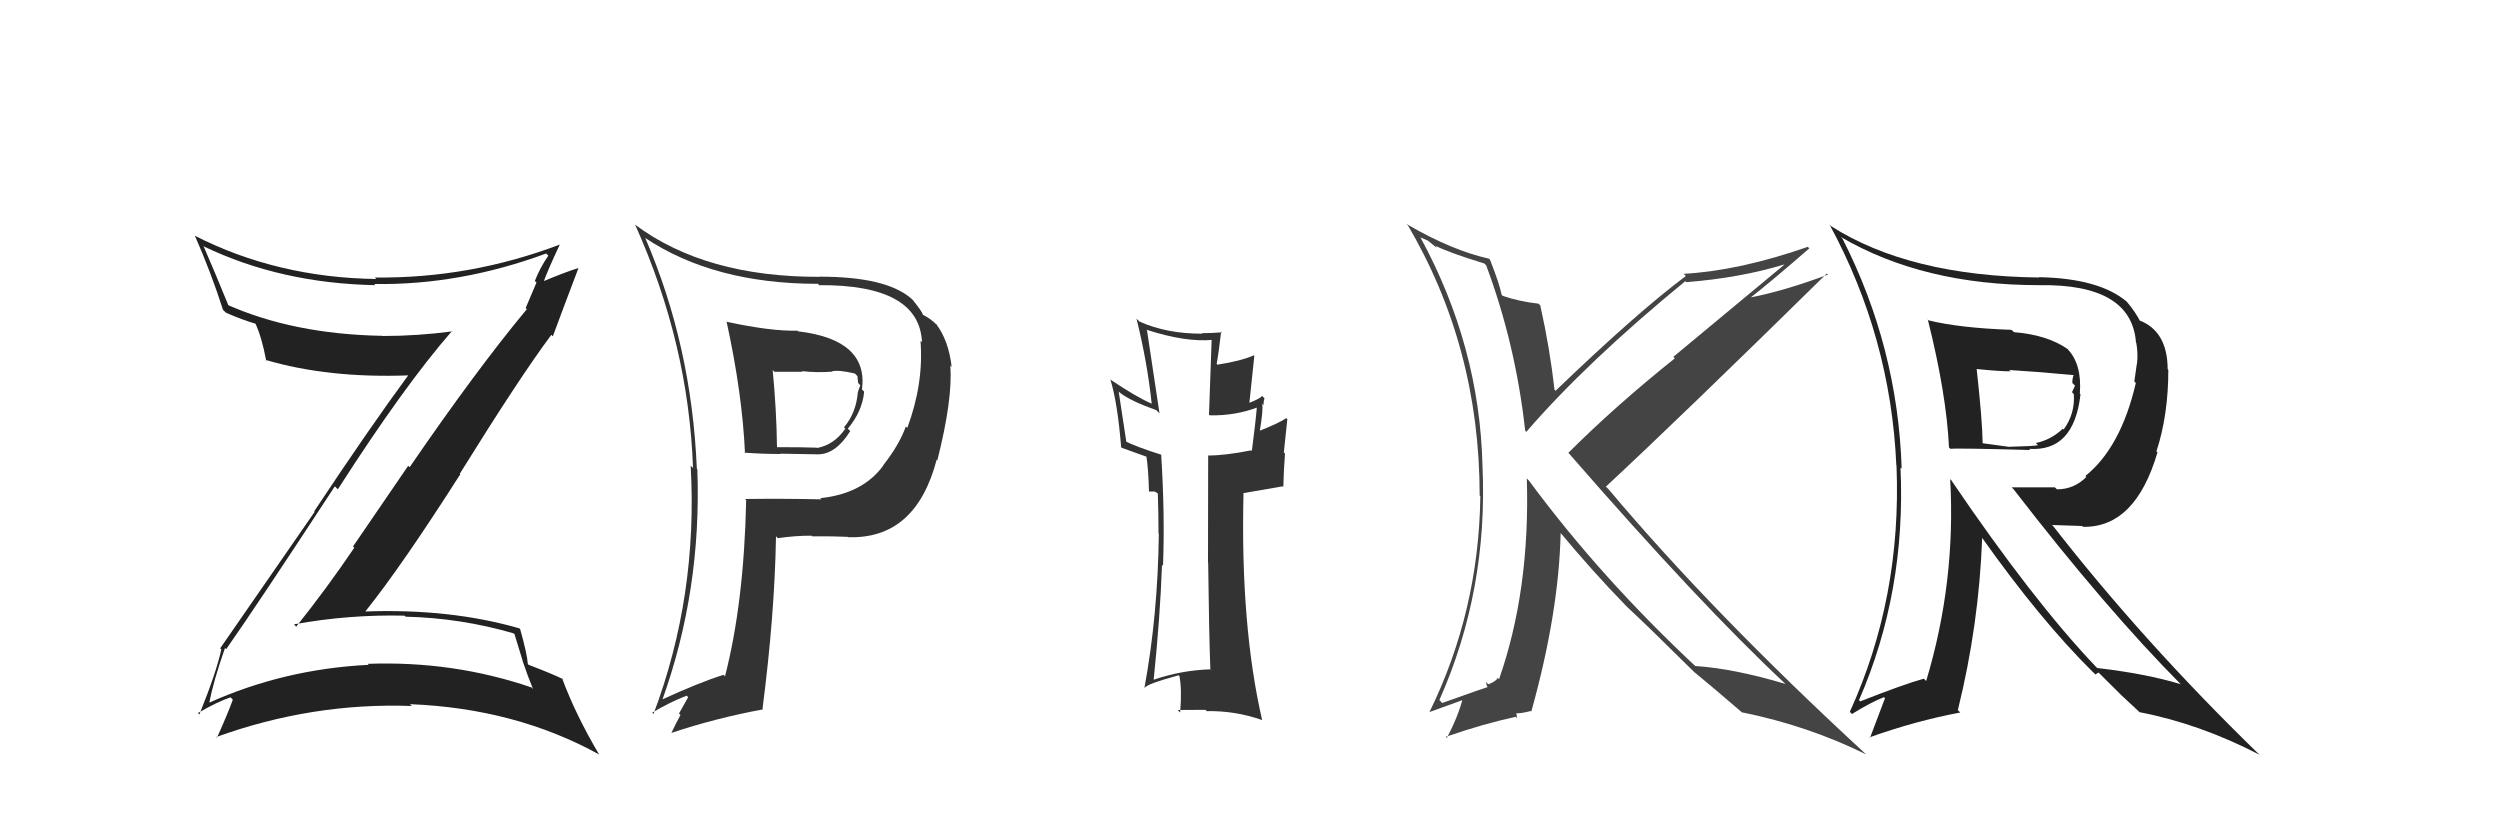 <svg xmlns="http://www.w3.org/2000/svg" width="150" height="50" viewBox="0,0,150,50"><path fill="#222" d="M13.57 38.95L13.54 38.92L13.57 38.95Q15.33 36.45 20.09 29.18L20.11 29.20L20.27 29.36Q24.27 23.12 27.13 19.85L27.05 19.77L27.16 19.88Q25.05 20.16 22.95 20.16L22.86 20.08L22.93 20.15Q17.58 20.05 13.58 18.26L13.70 18.37L13.74 18.41Q12.88 16.30 12.20 14.74L12.24 14.78L12.24 14.79Q16.85 17.00 22.52 17.11L22.48 17.07L22.46 17.04Q27.59 17.12 32.77 15.21L32.79 15.23L32.90 15.34Q32.40 16.06 32.09 16.86L32.19 16.95L31.54 18.48L31.61 18.55Q28.57 22.21 24.58 28.03L24.49 27.95L21.18 32.79L21.26 32.86Q19.60 35.31 17.77 37.60L17.78 37.61L17.64 37.46Q20.96 36.86 24.27 36.94L24.39 37.05L24.33 37.00Q27.65 37.08 30.81 38.00L30.87 38.05L31.36 39.65L31.35 39.64Q31.64 40.50 31.98 41.34L31.84 41.20L31.90 41.25Q27.20 39.64 22.06 39.83L22.07 39.84L22.12 39.89Q17.05 40.14 12.55 42.16L12.54 42.15L12.56 42.17Q12.78 40.94 13.50 38.88ZM11.83 42.73L11.88 42.79L11.88 42.78Q13.03 42.11 13.83 41.84L13.87 41.88L13.97 41.98Q13.70 42.74 13.02 44.26L12.87 44.12L12.98 44.22Q18.73 42.14 24.71 42.36L24.55 42.21L24.59 42.25Q30.94 42.50 35.97 45.28L35.90 45.21L35.93 45.24Q34.52 42.85 33.72 40.68L33.67 40.63L33.80 40.76Q33.24 40.47 31.72 39.89L31.67 39.84L31.67 39.84Q31.63 39.24 31.21 37.75L31.11 37.65L31.16 37.70Q26.99 36.50 21.89 36.69L21.96 36.76L21.91 36.70Q24.08 34.00 27.62 28.45L27.53 28.35L27.59 28.42Q31.18 22.64 33.08 20.09L33.20 20.21L33.17 20.18Q33.68 18.79 34.71 16.08L34.71 16.08L34.71 16.08Q33.92 16.32 32.47 16.93L32.59 17.05L32.57 17.03Q32.87 16.19 33.59 14.67L33.60 14.67L33.60 14.67Q28.19 16.72 22.48 16.65L22.57 16.73L22.58 16.74Q16.63 16.66 11.68 14.14L11.62 14.09L11.70 14.16Q12.66 16.34 13.38 18.59L13.48 18.69L13.57 18.77Q14.56 19.20 15.36 19.43L15.33 19.39L15.30 19.36Q15.70 20.19 15.97 21.63L15.99 21.66L15.92 21.59Q19.71 22.71 24.58 22.52L24.57 22.51L24.53 22.47Q22.16 25.69 18.85 30.68L18.88 30.71L13.21 38.90L13.28 38.96Q12.99 40.32 11.96 42.87Z"/><path fill="#333" d="M72.61 40.13L72.76 40.29L72.63 40.16Q70.90 40.21 69.23 40.78L69.17 40.73L69.22 40.78Q69.61 37.02 69.72 33.89L69.85 34.02L69.78 33.95Q69.90 30.91 69.67 27.26L69.66 27.25L69.70 27.29Q68.20 26.82 67.44 26.44L67.59 26.58L67.12 23.49L67.17 23.54Q67.78 24.04 69.38 24.61L69.46 24.69L69.57 24.80Q69.24 22.56 68.82 19.82L68.88 19.88L68.78 19.78Q71.14 20.55 72.78 20.39L72.70 20.32L72.54 24.88L72.59 24.92Q74.10 24.95 75.43 24.45L75.31 24.33L75.41 24.43Q75.34 25.31 75.11 27.06L75.15 27.10L75.07 27.02Q73.52 27.33 72.49 27.33L72.62 27.47L72.49 27.33Q72.48 29.50 72.48 33.76L72.57 33.85L72.49 33.76Q72.54 37.97 72.62 40.14ZM75.87 23.90L75.89 23.92L75.73 23.76Q75.54 23.95 74.93 24.18L74.96 24.20L75.26 21.35L75.23 21.32Q74.46 21.66 73.05 21.88L73.06 21.89L73.00 21.83Q73.11 21.26 73.27 19.89L73.15 19.77L73.32 19.94Q72.68 19.99 72.11 19.99L71.97 19.85L72.14 20.02Q70.02 20.03 68.38 19.30L68.37 19.29L68.19 19.12Q68.84 21.74 69.10 24.21L69.00 24.11L69.12 24.23Q68.18 23.82 66.66 22.80L66.74 22.88L66.62 22.76Q67.05 24.14 67.27 26.84L67.12 26.69L67.31 26.87Q67.66 27.00 68.84 27.42L68.78 27.36L68.78 27.36Q68.90 28.08 68.94 29.49L68.94 29.49L69.28 29.49L69.46 29.60L69.47 29.61Q69.51 30.83 69.51 32.01L69.41 31.91L69.53 32.03Q69.47 36.91 68.67 41.25L68.65 41.23L68.69 41.27Q68.77 41.05 70.71 40.52L70.81 40.61L70.77 40.58Q70.92 41.38 70.81 42.75L70.63 42.57L70.66 42.60Q71.53 42.59 72.33 42.59L72.38 42.64L72.40 42.67Q74.08 42.63 75.72 43.20L75.69 43.18L75.73 43.21Q74.42 37.53 74.61 29.61L74.59 29.59L76.96 29.18L77.00 29.22Q77.02 28.25 77.10 27.22L77.03 27.15L77.24 25.15L77.18 25.09Q76.67 25.42 75.49 25.88L75.48 25.87L75.57 25.96Q75.81 24.56 75.73 24.22L75.77 24.26L75.82 24.31Q75.80 24.10 75.87 23.91Z"/><path fill="#333" d="M43.75 19.44L43.66 19.34L43.59 19.27Q44.54 23.62 44.70 27.20L44.75 27.25L44.66 27.16Q45.77 27.24 46.84 27.24L46.81 27.22L49.06 27.26L49.06 27.26Q50.14 27.27 51.02 25.86L51.02 25.87L50.87 25.72Q51.74 24.68 51.85 23.50L51.81 23.46L51.72 23.37Q52.11 20.38 47.89 19.88L48.03 20.03L47.85 19.84Q46.25 19.88 43.62 19.31ZM44.63 29.87L44.62 29.86L44.77 30.01Q44.64 36.16 43.50 40.58L43.51 40.59L43.41 40.49Q41.99 40.93 39.66 42.00L39.75 42.09L39.72 42.05Q42.11 35.42 41.84 28.15L41.79 28.09L41.81 28.12Q41.50 20.73 38.72 14.29L38.70 14.27L38.70 14.27Q42.83 17.03 49.08 17.03L49.15 17.11L49.15 17.11Q55.17 17.07 55.32 20.54L55.38 20.60L55.23 20.45Q55.43 23.00 54.44 25.67L54.46 25.69L54.35 25.59Q53.95 26.70 52.99 27.92L53.11 28.03L53.00 27.93Q51.77 29.62 49.22 29.89L49.29 29.97L49.29 29.96Q46.95 29.91 44.70 29.94ZM50.83 32.19L50.89 32.24L50.87 32.23Q54.94 32.38 56.20 27.58L56.30 27.68L56.24 27.62Q57.17 23.95 57.02 21.93L57.04 21.95L57.10 22.02Q56.92 20.42 56.16 19.43L56.23 19.50L56.21 19.49Q55.81 19.09 55.32 18.86L55.30 18.84L55.37 18.91Q55.41 18.80 54.80 18.04L54.76 17.99L54.65 17.89Q53.14 16.60 49.18 16.60L49.29 16.72L49.19 16.61Q42.32 16.63 38.09 13.47L38.18 13.56L38.11 13.49Q41.32 20.62 41.58 28.08L41.43 27.93L41.44 27.94Q41.88 35.76 39.21 42.84L39.25 42.87L39.13 42.76Q40.21 42.12 41.20 41.74L41.29 41.83L40.74 42.81L40.83 42.90Q40.56 43.39 40.29 43.96L40.34 44.00L40.30 43.97Q42.89 43.10 45.79 42.56L45.67 42.44L45.75 42.53Q46.48 36.90 46.56 32.18L46.70 32.32L46.67 32.29Q47.70 32.14 48.69 32.14L48.67 32.12L48.72 32.18Q50.05 32.17 50.85 32.21ZM49.97 22.35L49.94 22.31L49.91 22.28Q50.30 22.18 51.29 22.41L51.38 22.50L51.45 22.57Q51.45 22.68 51.49 22.98L51.60 23.10L51.62 23.12Q51.55 23.27 51.47 23.54L51.42 23.49L51.47 23.54Q51.37 24.77 50.64 25.64L50.74 25.74L50.72 25.72Q50.05 26.69 49.02 26.88L48.99 26.85L49.00 26.86Q48.25 26.83 46.62 26.83L46.58 26.80L46.62 26.84Q46.59 24.56 46.36 22.20L46.47 22.31L48.14 22.31L48.11 22.27Q49.05 22.37 49.92 22.30Z"/><path fill="#444" d="M89.20 15.95L89.10 15.85L89.17 15.92Q90.94 20.66 91.51 25.84L91.58 25.91L91.58 25.91Q95.22 21.70 101.12 16.87L101.21 16.96L101.18 16.93Q104.42 16.67 107.05 15.87L107.06 15.88L100.40 21.41L100.49 21.50Q96.96 24.32 94.10 27.17L94.10 27.17L94.15 27.22Q102.04 36.29 107.10 41.01L107.28 41.19L107.14 41.04Q104.03 40.11 101.71 39.96L101.78 40.03L101.83 40.07Q96.04 34.67 91.74 28.84L91.62 28.72L91.61 28.72Q91.81 35.43 89.94 40.76L90.00 40.81L89.86 40.67Q89.79 40.87 89.30 41.06L89.15 40.91L89.22 41.18L89.27 41.22Q89.08 41.27 86.53 42.18L86.39 42.03L86.36 42.01Q89.29 35.42 88.95 27.96L89.13 28.14L88.95 27.96Q88.78 20.78 85.24 14.27L85.21 14.24L85.66 14.43L86.20 14.86L86.18 14.80L86.12 14.74Q86.85 15.13 89.06 15.81ZM89.28 15.46L89.34 15.52L89.34 15.52Q87.14 15.03 84.51 13.51L84.38 13.38L84.41 13.41Q88.78 20.79 88.78 29.74L88.79 29.74L88.82 29.77Q88.73 36.69 85.76 42.74L85.75 42.73L87.88 41.96L87.78 41.86Q87.49 42.99 86.81 44.28L86.82 44.29L86.74 44.21Q89.00 43.43 90.94 43.01L91.02 43.09L90.99 42.83L90.96 42.80Q91.28 42.81 91.85 42.66L91.94 42.75L91.88 42.69Q93.53 36.77 93.64 31.97L93.59 31.91L93.51 31.83Q95.64 34.38 97.46 36.24L97.50 36.29L97.61 36.40Q98.70 37.40 101.70 40.37L101.74 40.40L101.70 40.37L101.69 40.35Q102.76 41.23 104.62 42.83L104.56 42.77L104.53 42.74Q108.50 43.55 111.96 45.26L111.97 45.27L111.91 45.21Q102.75 36.77 96.51 29.35L96.46 29.30L96.35 29.20Q100.85 25.02 109.61 16.41L109.68 16.48L109.67 16.48Q106.98 17.48 104.96 17.86L105.10 18.00L104.99 17.89Q106.24 16.92 108.56 14.90L108.66 15.01L108.47 14.81Q104.37 16.24 101.02 16.43L101.05 16.46L101.15 16.56Q98.21 18.76 93.34 23.44L93.39 23.50L93.27 23.38Q92.99 20.89 92.42 18.34L92.44 18.35L92.31 18.22Q91.15 18.09 90.16 17.75L90.20 17.79L90.10 17.69Q89.97 17.03 89.40 15.58Z"/><path fill="#222" d="M115.67 19.19L115.57 19.08L115.67 19.18Q116.79 23.65 116.94 26.85L117.06 26.96L117.03 26.93Q117.43 26.88 121.81 27.00L121.77 26.95L121.74 26.93Q124.44 27.12 124.83 23.66L124.68 23.51L124.79 23.62Q124.93 21.82 124.02 20.91L123.94 20.83L124.04 20.93Q122.82 20.09 120.84 19.93L120.72 19.82L120.69 19.79Q117.57 19.68 115.71 19.22ZM117.13 28.86L117.05 28.79L117.01 28.74Q117.36 34.92 115.57 40.86L115.41 40.70L115.43 40.72Q114.21 41.06 111.62 42.08L111.69 42.15L111.54 42.01Q114.37 35.51 114.03 28.05L114.20 28.22L114.10 28.12Q113.87 20.85 110.56 14.34L110.55 14.33L110.45 14.22Q115.39 17.11 122.35 17.11L122.22 16.98L122.35 17.11Q127.90 17.02 128.16 20.56L128.16 20.55L128.18 20.58Q128.29 21.22 128.22 21.83L128.21 21.83L128.06 22.89L128.15 22.98Q127.25 26.85 125.12 28.56L125.23 28.67L125.18 28.62Q124.44 29.36 123.42 29.36L123.29 29.24L120.70 29.24L120.81 29.35Q126.36 36.54 130.89 41.10L130.91 41.12L130.84 41.05Q128.76 40.42 125.83 40.08L125.80 40.05L125.75 40.00Q121.97 36.03 117.06 28.79ZM125.62 40.36L125.72 40.47L125.91 40.35L127.28 41.71L127.15 41.59Q127.67 42.07 128.32 42.68L128.35 42.71L128.37 42.73Q132.00 43.43 135.58 45.29L135.46 45.18L135.51 45.23Q128.61 38.52 123.21 31.59L123.12 31.50L124.93 31.56L124.98 31.61Q128.12 31.67 129.45 27.14L129.34 27.03L129.39 27.07Q130.10 24.90 130.10 22.19L130.07 22.16L130.06 22.15Q130.05 19.85 128.33 19.21L128.42 19.29L128.42 19.30Q128.16 18.76 127.59 18.08L127.63 18.12L127.63 18.12Q125.98 16.70 122.33 16.63L122.24 16.54L122.35 16.65Q114.54 16.56 109.85 13.56L109.78 13.48L109.77 13.47Q113.44 20.23 113.78 27.92L113.76 27.89L113.79 27.93Q114.11 35.86 110.99 42.71L111.11 42.83L111.12 42.84Q112.24 42.14 113.04 41.83L113.10 41.89L112.20 44.27L112.17 44.24Q114.95 43.25 117.62 42.75L117.45 42.59L117.47 42.61Q118.74 37.48 118.93 32.27L119.01 32.35L118.92 32.26Q122.41 37.19 125.57 40.32ZM124.34 22.41L124.32 22.39L124.43 22.50Q124.34 22.64 124.34 22.98L124.50 23.14L124.32 23.53L124.43 23.65Q124.51 24.82 123.82 25.77L123.67 25.62L123.77 25.72Q123.07 26.39 122.15 26.58L122.16 26.59L122.28 26.71Q122.08 26.77 120.48 26.81L120.29 26.62L120.47 26.80Q119.77 26.71 118.93 26.59L118.93 26.59L118.96 26.62Q118.94 25.19 118.60 22.15L118.61 22.16L118.59 22.14Q119.95 22.28 120.63 22.28L120.67 22.32L120.55 22.20Q122.50 22.32 124.44 22.51Z"/></svg>